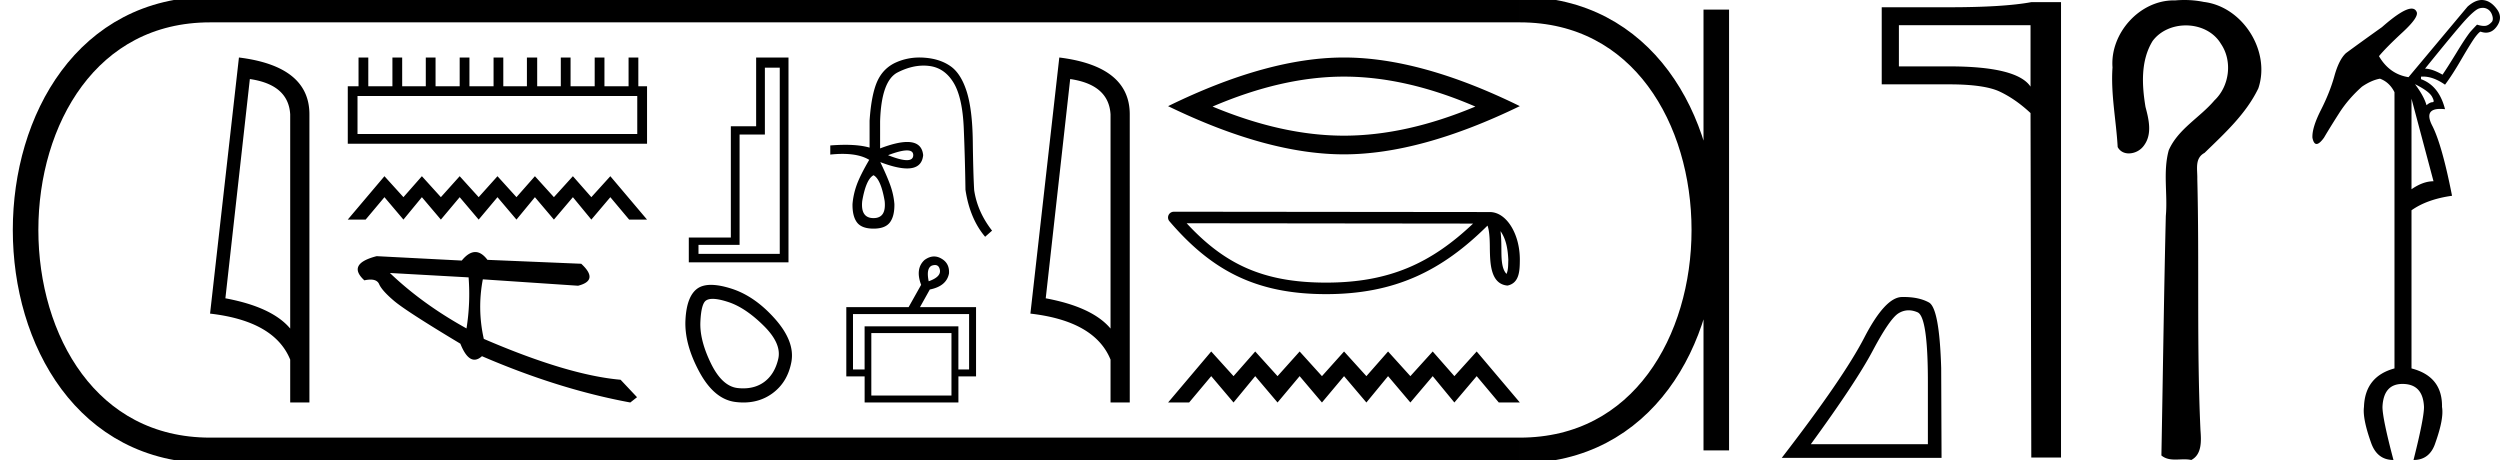 <svg xmlns="http://www.w3.org/2000/svg" width="97.829" height="18"><path d="M9.777 3.093q1.51.22 1.579 1.382v8.382q-.706-.843-2.536-1.184l.957-8.58zM9.35 2.25L8.22 12.272q2.52.289 3.136 1.8v1.678h.752V4.475q0-1.883-2.757-2.225zm15.587 1.507v1.486H13.99V3.757zM14.03 2.25v1.125h-.421v2.25H25.32v-2.25h-.341V2.25h-.382v1.125h-.944V2.25h-.382v1.125h-.944V2.25h-.382v1.125h-.924V2.25h-.402v1.125h-.924V2.25h-.381v1.125h-.944V2.25h-.382v1.125h-.944V2.25h-.382v1.125h-.924V2.25h-.382v1.125h-.944V2.25zm1.014 4.645l-1.436 1.698h.7l.736-.877.743.877.722-.877.743.877.736-.877.743.877.736-.877.743.877.722-.877.743.877.743-.877.722.877.743-.877.736.877h.7l-1.436-1.698-.743.82-.722-.82-.743.82-.743-.82-.722.82-.743-.82-.736.82-.743-.82-.736.82-.743-.82-.722.82-.743-.82zm.213 3.787l3.08.172a8.506 8.506 0 0 1-.082 1.998c-1.149-.635-2.149-1.358-2.998-2.17zm3.342-.819c-.172 0-.349.111-.53.333l-3.33-.172c-.786.203-.946.519-.481.946.09-.02.171-.03.242-.03.172 0 .285.06.336.179.073.168.268.387.587.657.319.27 1.183.828 2.592 1.673.166.418.35.626.551.626.094 0 .192-.045.294-.137 2.003.864 3.938 1.468 5.805 1.812l.263-.207-.643-.683c-1.37-.119-3.155-.652-5.353-1.599a5.686 5.686 0 0 1-.038-2.33l3.727.25c.553-.139.594-.426.123-.86l-3.669-.153c-.154-.203-.312-.305-.476-.305zm11.914-7.215v7.285h-3.18v-.351h1.608V5.264h.99V2.648zm-.924-.398v2.69h-.99v4.355h-1.645v.97h3.901V2.25zm-1.7 9.445q.236 0 .623.128.663.221 1.373.924.71.702.568 1.302-.142.6-.552.9-.34.248-.818.248-.101 0-.208-.011-.616-.063-1.058-.971-.442-.908-.41-1.618.031-.71.22-.837.093-.065.262-.065zm-.065-.548q-.325 0-.528.14-.426.3-.473 1.231-.048.931.536 2.02.584 1.09 1.421 1.192.16.02.311.02.64 0 1.126-.351.6-.434.75-1.231.15-.798-.64-1.69-.79-.891-1.705-1.183-.464-.148-.798-.148zm7.666-5.261q.247 0 .247.187-.004.194-.25.194-.247 0-.737-.194.494-.187.74-.187zm-1.307.971q.288.156.435 1.01.07.668-.435.668-.513 0-.443-.668.148-.854.443-1.01zm1.804-4.607q-.48 0-.903.183-.512.221-.75.738-.236.517-.306 1.55v1.056q-.374-.11-.947-.11-.273 0-.591.025v.357q.257-.027.482-.027.66 0 1.048.237h-.008q-.35.598-.485.971-.136.373-.167.754-.008.473.174.718.183.245.65.245.457 0 .64-.245t.175-.718q-.031-.381-.167-.754t-.385-.886q.65.248 1.05.248.578 0 .628-.52-.05-.516-.625-.516-.402 0-1.06.252V4.752q.046-1.593.687-1.919.523-.266 1.014-.266.112 0 .221.014.595.073.948.648.353.575.404 1.795.05 1.22.066 2.4.17 1.134.77 1.841l.271-.24q-.575-.738-.7-1.585-.038-.637-.054-1.896-.015-1.258-.24-1.965-.226-.707-.634-.99-.407-.284-1.002-.33-.103-.009-.204-.009zm.6 8.121q.152 0 .19.18.062.28-.436.455-.105-.507.122-.612.07-.023.124-.023zm1.335 1.92v2.166h-.419v-1.686h-3.67v1.686h-.454V12.29zm-.69.742v2.446h-3.136v-2.446zm-.68-2.997q-.187 0-.377.14-.367.34-.13.97l-.49.873h-2.438v2.709h.717v1.022h3.67v-1.022h.69v-2.709H36l.385-.69q.655-.13.751-.629.026-.402-.306-.585-.138-.079-.278-.079zm5.326-6.943q1.51.22 1.579 1.382v8.382q-.706-.843-2.536-1.184l.957-8.58zm-.426-.843l-1.131 10.022q2.52.289 3.136 1.8v1.678h.752V4.475q0-1.883-2.757-2.225zm11.139.748q2.424 0 5.142 1.172-2.718 1.139-5.142 1.139-2.408 0-5.142-1.139 2.734-1.172 5.142-1.172zm0-.748q-2.994 0-6.882 1.904Q49.597 6.04 52.59 6.04q2.994 0 6.883-1.887Q55.6 2.25 52.59 2.25zm6.126 6.794c.23.327.286.73.306 1.12-.009.183.005.382-.07.554-.216-.214-.197-.709-.202-.986 0-.273-.01-.497-.034-.688zm-12.282-.308l11.209.013c-1.638 1.552-3.28 2.31-5.754 2.31-2.485 0-3.989-.74-5.455-2.323zm-.503-.45a.225.225 0 0 0-.171.371c1.628 1.9 3.356 2.853 6.129 2.853 2.698 0 4.541-.915 6.319-2.682.061.17.091.436.091.904.012.52.008 1.383.69 1.443.48-.099.48-.612.484-1.012 0-.49-.12-.936-.321-1.275-.2-.338-.498-.59-.857-.59l-12.364-.013zm1.465 5.468l-1.688 1.996h.823l.865-1.031.873 1.031.849-1.031.873 1.031.865-1.031.873 1.031.865-1.031.874 1.031.848-1.031.873 1.031.874-1.031.848 1.031.873-1.031.865 1.031h.824l-1.689-1.996-.873.965-.848-.965-.874.965-.873-.965-.848.965-.874-.965-.865.965-.873-.965-.865.965-.873-.965-.849.965-.873-.965z"/><path d="M8.22.375c-9.625 0-9.625 17.25 0 17.25m0-17.25h51.254M8.22 17.625h51.254M67.161.375v17.25M59.474.375c9.625 0 9.625 17.25 0 17.25" fill="none" stroke="#000"/><path d="M74.688 12.143q.168 0 .348.077.405.171.405 2.721v2.44h-4.58q1.77-2.426 2.427-3.667.659-1.24 1.001-1.453.19-.118.399-.118zm-.195-.52h-.073q-.652.014-1.468 1.59-.815 1.577-3.228 4.703h6.252l-.014-3.51q-.069-2.344-.48-2.57-.388-.214-.989-.214zM79.458.986V3.39q-.53-.792-3.187-.792h-1.964V.986zm.03-.902q-1.082.2-3.217.2h-2.636v3.017h2.636q1.393 0 1.995.29.611.291 1.192.833l.03 13.48h1.163V.084zM85.476 0c-.12 0-.239.005-.358.016l-.056-.001c-1.34 0-2.494 1.293-2.396 2.622-.073 1.044.145 2.077.202 3.116.092.175.258.25.435.25a.739.739 0 0 0 .606-.327c.315-.44.176-1.01.048-1.491-.142-.857-.194-1.812.278-2.581.303-.407.803-.61 1.301-.61.544 0 1.086.241 1.373.722.46.674.336 1.655-.254 2.212-.569.673-1.423 1.117-1.788 1.951-.232.841-.037 1.718-.115 2.574-.075 3.123-.114 6.246-.173 9.37.161.135.351.16.548.16.114 0 .232-.009.347-.009.093 0 .185.006.274.026.425-.218.39-.764.36-1.168-.151-3.276-.042-6.556-.124-9.833.01-.374-.112-.803.283-1.016.785-.763 1.622-1.523 2.105-2.525.492-1.455-.608-3.197-2.132-3.382A3.782 3.782 0 0 0 85.476 0zm11.677.307q.09 0 .17.04.137.069.195.235.06.167 0 .265-.137.156-.274.166l-.04.001q-.122 0-.273-.05-.117.118-.274.294-.196.254-.529.803-.372.607-.548.861-.411-.235-.685-.235Q96.128 1.16 96.49.768q.363-.391.53-.44.068-.02.133-.02zm-2.65 2.987q.548.274.666.49.117.215.02.215-.099 0-.236.118-.098-.353-.45-.823zm-.137.568l.861 3.231q-.41 0-.861.313V3.862zM97.116 0q-.263 0-.557.26l-2.31 2.76q-.745-.117-1.156-.822.274-.333.93-.94t.539-.803q-.057-.118-.192-.118-.337 0-1.16.725-.88.627-1.41 1.018-.273.255-.45.891-.176.637-.528 1.332-.353.695-.333 1.087.049.244.161.244.113 0 .29-.244.254-.431.606-.98.353-.548.881-1.018.372-.254.705-.313.372.137.568.529v10.809q-1.155.313-1.194 1.507-.06.45.274 1.39.235.686.88.686-.43-1.625-.43-2.076.04-.9.783-.9.803 0 .842.9 0 .45-.41 2.076.645 0 .86-.685.334-.94.255-1.39.02-1.195-1.194-1.508V8.229q.607-.431 1.586-.568-.392-1.997-.774-2.741-.337-.658.312-.658.085 0 .188.011-.235-.92-.94-1.175v-.097q.043-.004.087-.004.395 0 .853.317.294-.392.666-1.038.391-.666.528-.842.137-.176.196-.196.112.04.212.04.25 0 .424-.245.245-.343.01-.666t-.528-.362Q97.15 0 97.116 0z"/></svg>